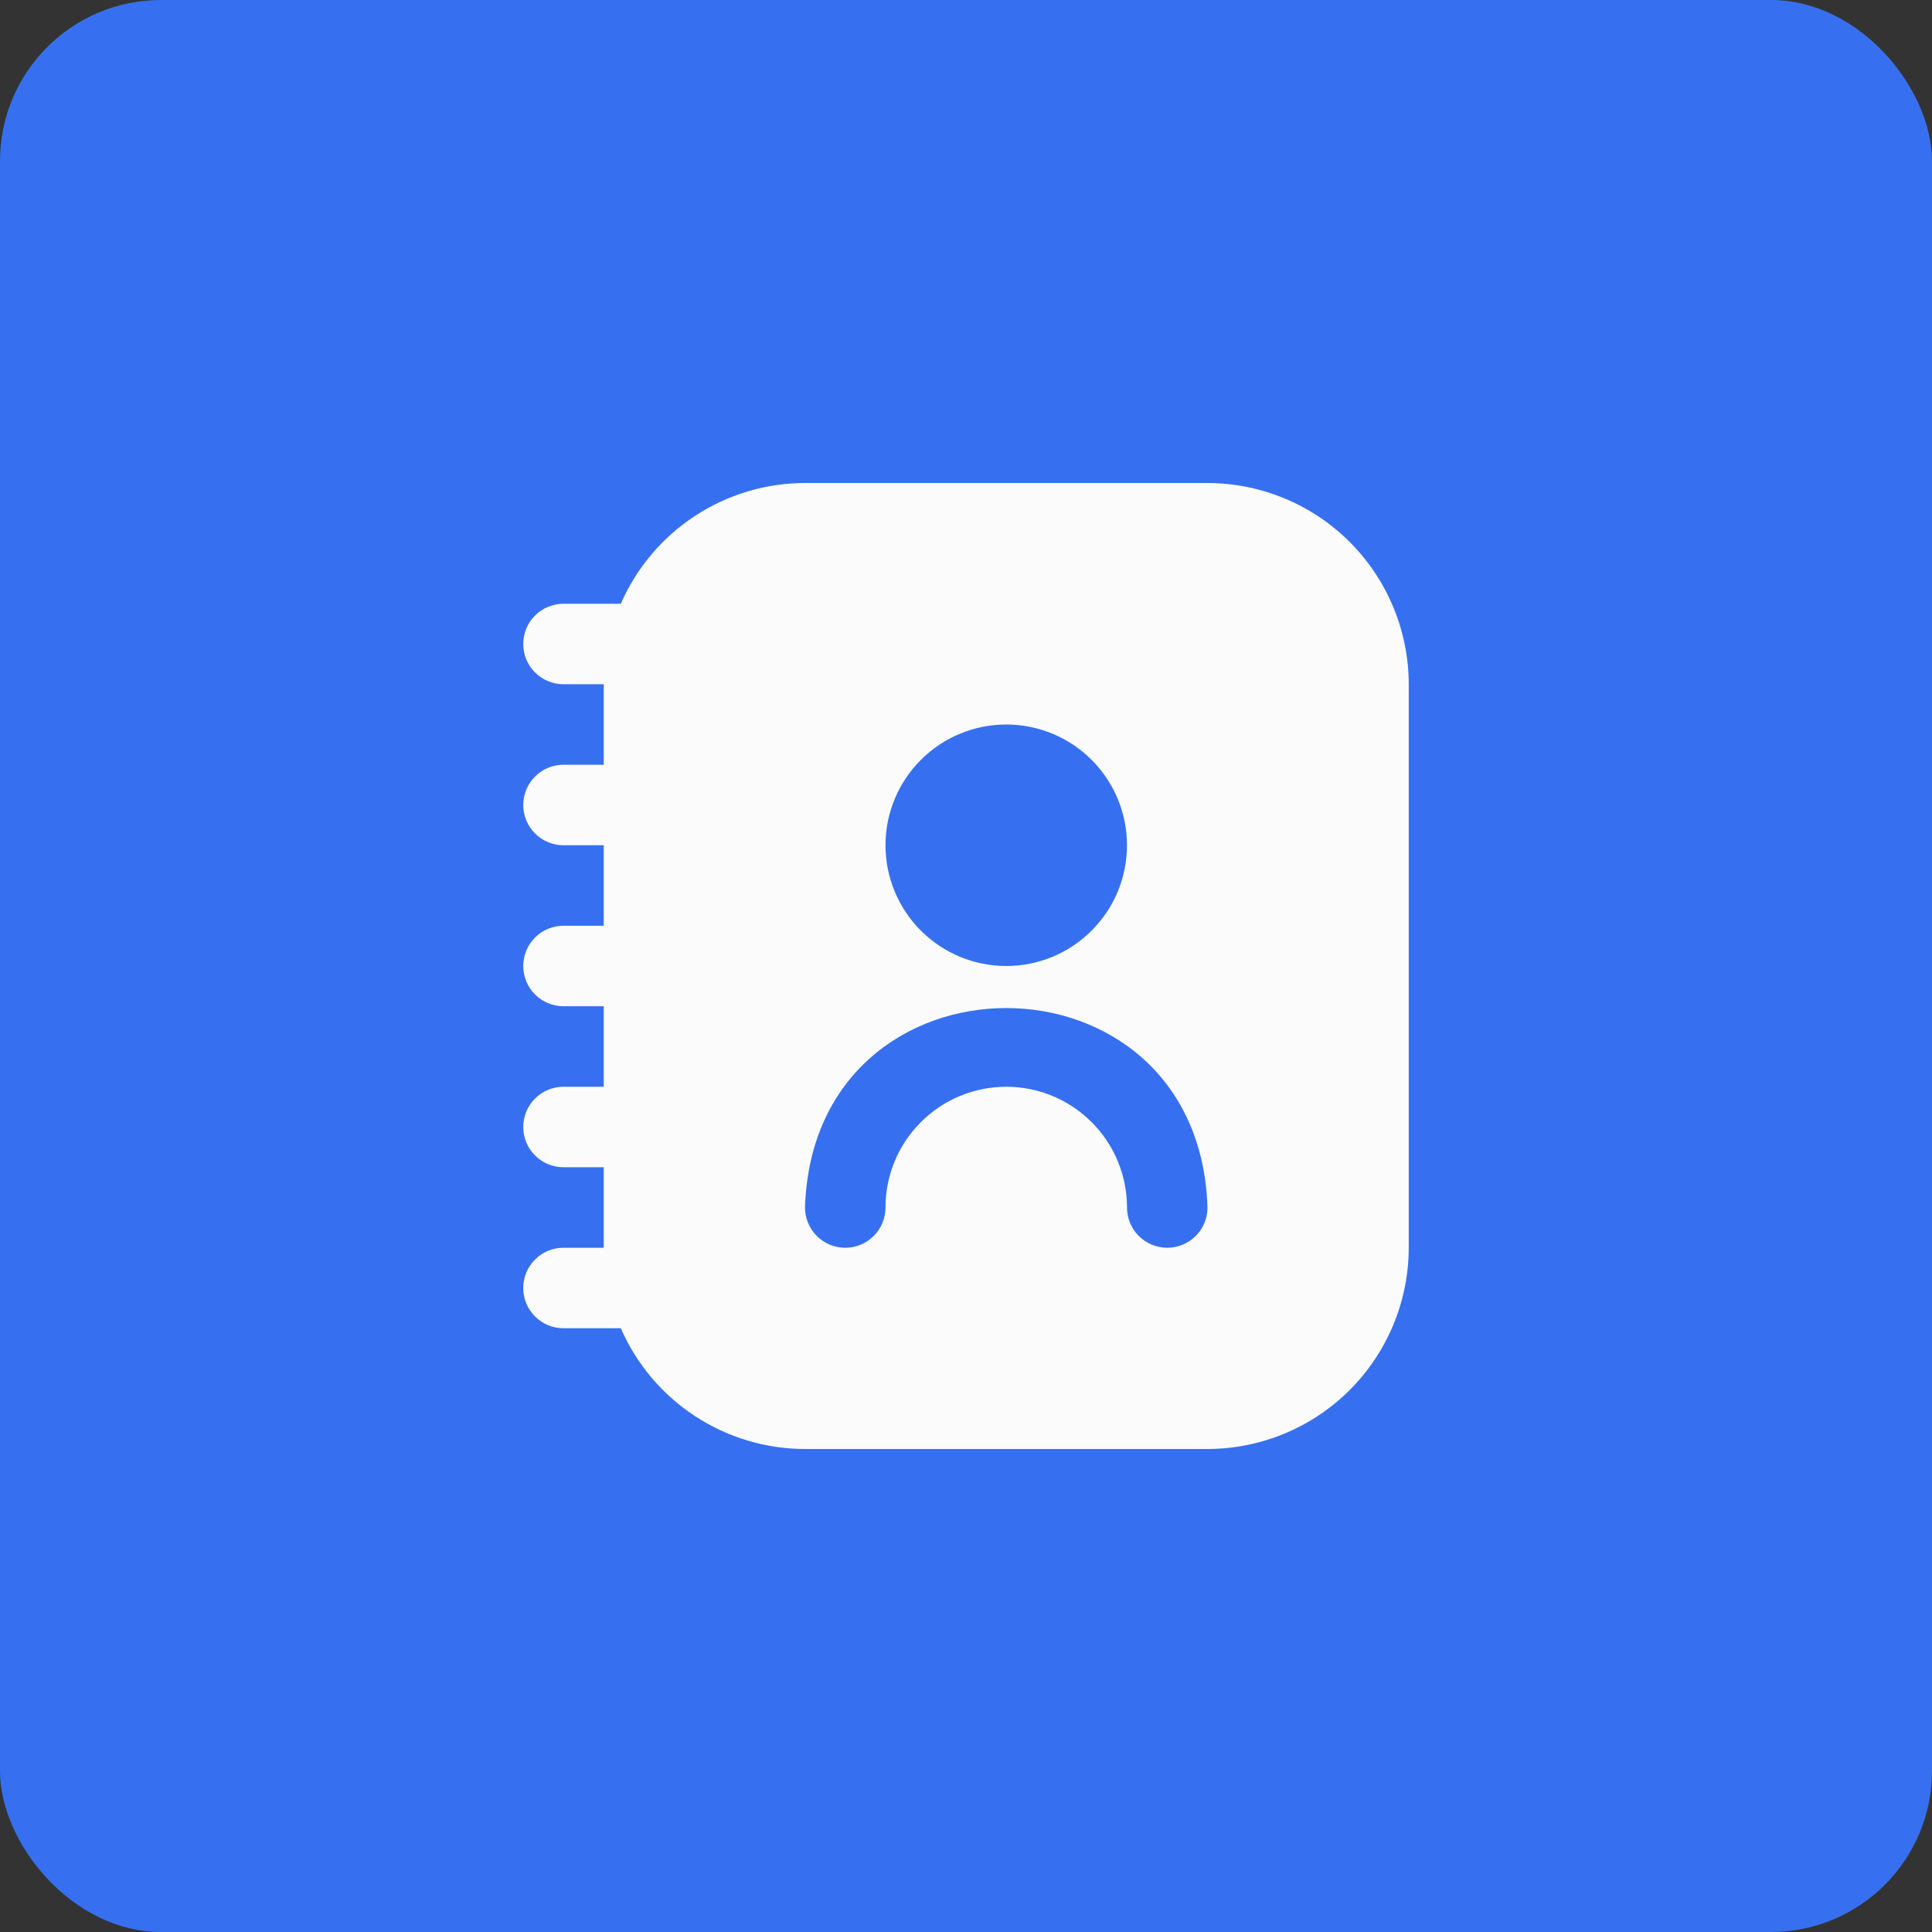 <svg width="48" height="48" viewBox="0 0 48 48" fill="none" xmlns="http://www.w3.org/2000/svg">
<rect x="0" y="0" width="48" height="48" fill="#333333" stroke="none"/>
<rect width="48" height="48" rx="4" fill="#3670F0"/>
<g clip-path="url(#clip0_315_8084)">
<path d="M35 17V31C34.998 32.326 34.471 33.596 33.534 34.534C32.596 35.471 31.326 35.998 30 36H20C19.028 35.999 18.078 35.714 17.265 35.181C16.453 34.649 15.813 33.891 15.424 33H14C13.735 33 13.48 32.895 13.293 32.707C13.105 32.52 13 32.265 13 32C13 31.735 13.105 31.48 13.293 31.293C13.48 31.105 13.735 31 14 31H15V29H14C13.735 29 13.48 28.895 13.293 28.707C13.105 28.52 13 28.265 13 28C13 27.735 13.105 27.48 13.293 27.293C13.48 27.105 13.735 27 14 27H15V25H14C13.735 25 13.48 24.895 13.293 24.707C13.105 24.52 13 24.265 13 24C13 23.735 13.105 23.48 13.293 23.293C13.48 23.105 13.735 23 14 23H15V21H14C13.735 21 13.48 20.895 13.293 20.707C13.105 20.52 13 20.265 13 20C13 19.735 13.105 19.48 13.293 19.293C13.48 19.105 13.735 19 14 19H15V17H14C13.735 17 13.48 16.895 13.293 16.707C13.105 16.52 13 16.265 13 16C13 15.735 13.105 15.48 13.293 15.293C13.48 15.105 13.735 15 14 15H15.424C15.813 14.109 16.453 13.351 17.265 12.819C18.078 12.286 19.028 12.001 20 12H30C31.326 12.002 32.596 12.529 33.534 13.466C34.471 14.404 34.998 15.674 35 17ZM22 21C22 21.796 22.316 22.559 22.879 23.121C23.441 23.684 24.204 24 25 24C25.796 24 26.559 23.684 27.121 23.121C27.684 22.559 28 21.796 28 21C28 20.204 27.684 19.441 27.121 18.879C26.559 18.316 25.796 18 25 18C24.204 18 23.441 18.316 22.879 18.879C22.316 19.441 22 20.204 22 21ZM30 30C29.789 23.392 20.209 23.394 20 30C20 30.265 20.105 30.52 20.293 30.707C20.48 30.895 20.735 31 21 31C21.265 31 21.52 30.895 21.707 30.707C21.895 30.52 22 30.265 22 30C22 29.204 22.316 28.441 22.879 27.879C23.441 27.316 24.204 27 25 27C25.796 27 26.559 27.316 27.121 27.879C27.684 28.441 28 29.204 28 30C28 30.265 28.105 30.52 28.293 30.707C28.48 30.895 28.735 31 29 31C29.265 31 29.52 30.895 29.707 30.707C29.895 30.52 30 30.265 30 30Z" fill="#FBFBFB"/>
</g>
<defs>
<clipPath id="clip0_315_8084">
<rect width="24" height="24" fill="white" transform="translate(12 12)"/>
</clipPath>
</defs>
</svg>
